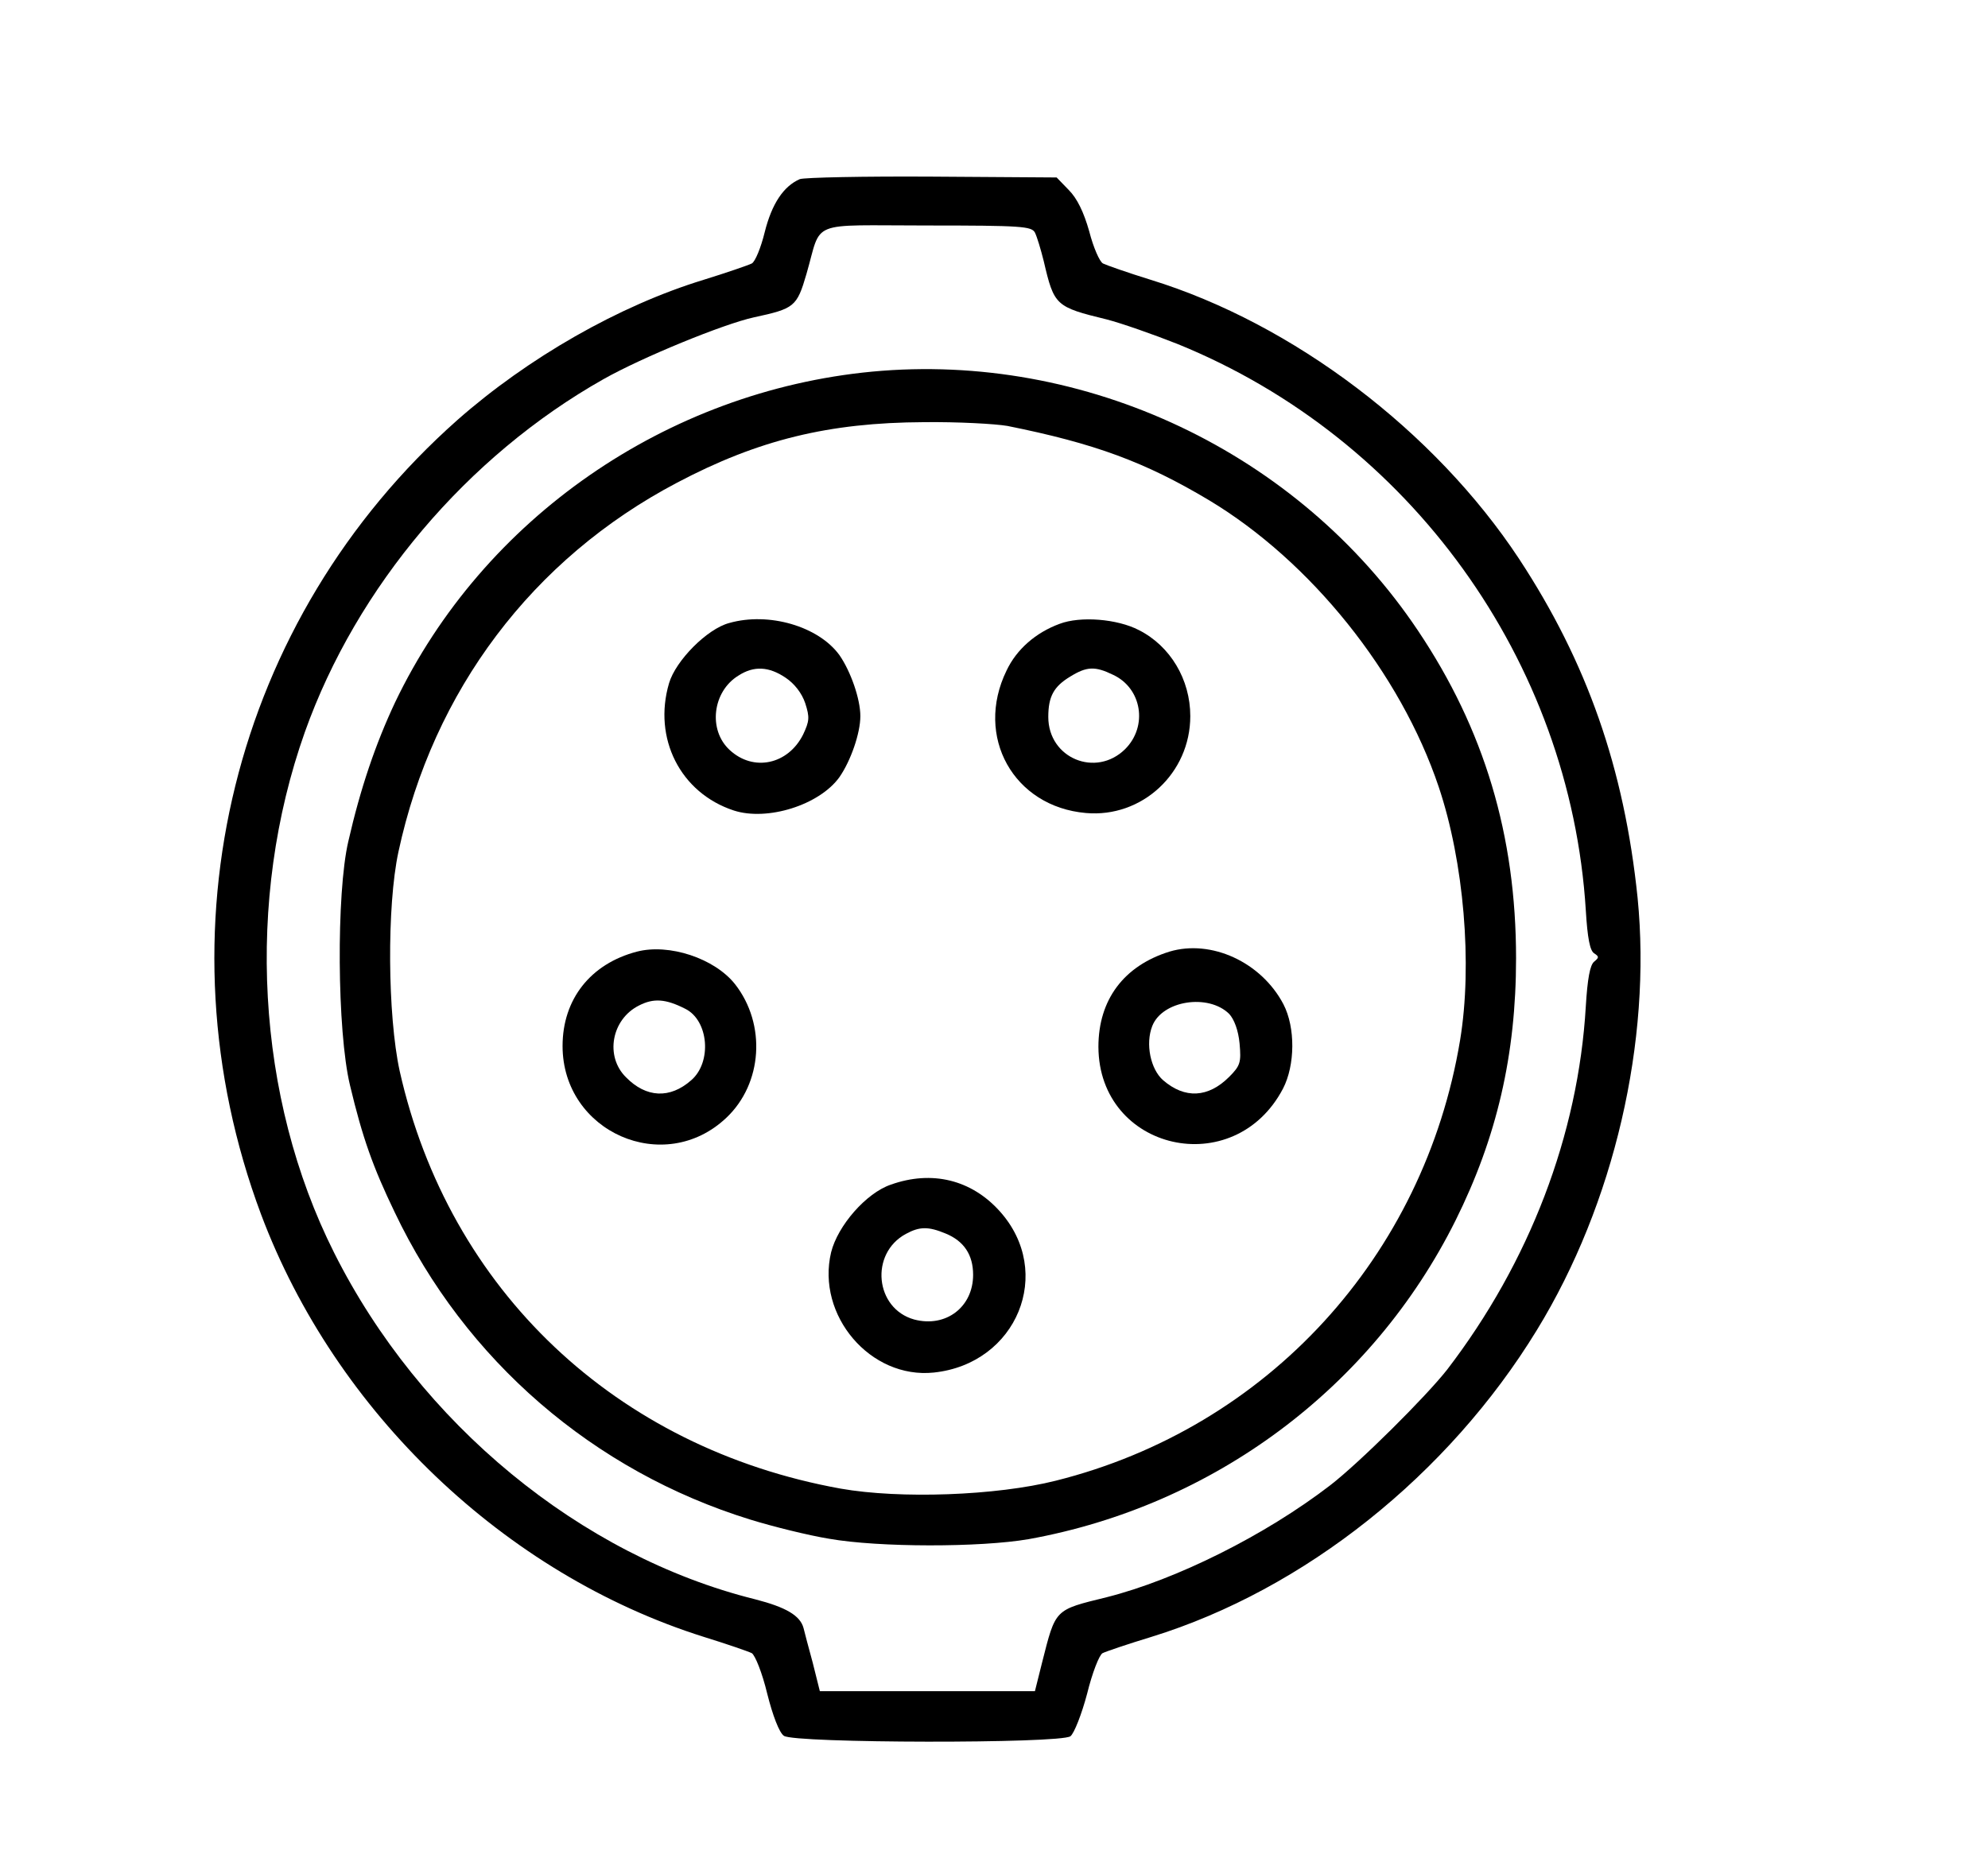 <?xml version="1.0" standalone="no"?>
<!DOCTYPE svg PUBLIC "-//W3C//DTD SVG 20010904//EN"
 "http://www.w3.org/TR/2001/REC-SVG-20010904/DTD/svg10.dtd">
<svg version="1.0" xmlns="http://www.w3.org/2000/svg"
 width="476pt" height="446pt" viewBox="0 0 476 446"
 preserveAspectRatio="xMidYMid meet">

<g transform="translate(0,446) scale(0.1,-0.1)"
fill="#000000" stroke="none">
<path d="M1915 4031 c-39 -17 -67 -59 -84 -127 -9 -37 -23 -71 -31 -75 -8 -4
-60 -22 -115 -39 -203 -62 -421 -187 -590 -336 -538 -477 -723 -1225 -470
-1902 178 -474 584 -862 1060 -1012 55 -17 107 -35 115 -39 8 -5 25 -47 37
-97 13 -52 29 -94 40 -101 24 -18 662 -19 686 -1 9 7 27 53 40 102 12 49 29
93 37 97 8 4 61 22 117 39 366 113 711 388 923 735 185 302 275 692 241 1035
-32 310 -121 564 -284 812 -202 306 -541 563 -882 668 -55 17 -106 35 -114 39
-8 4 -23 38 -33 77 -13 46 -29 79 -49 99 l-29 30 -298 2 c-163 1 -306 -2 -317
-6z m563 -128 c5 -10 14 -40 21 -68 25 -107 28 -110 151 -140 35 -9 112 -36
170 -59 556 -226 940 -759 977 -1356 4 -67 10 -97 20 -103 12 -8 12 -10 0 -20
-10 -8 -16 -41 -20 -107 -18 -308 -135 -613 -332 -870 -51 -65 -210 -223 -280
-277 -156 -120 -369 -226 -535 -268 -126 -31 -122 -27 -155 -157 l-17 -68
-258 0 -257 0 -17 68 c-10 37 -20 74 -22 83 -8 30 -42 50 -116 69 -418 104
-803 421 -1008 830 -187 372 -213 844 -70 1247 124 348 389 661 715 845 92 52
287 132 360 148 97 21 103 25 126 104 38 131 1 116 288 116 228 0 251 -2 259
-17z"/>
<path d="M2088 3570 c-492 -47 -931 -351 -1142 -792 -47 -100 -83 -206 -112
-333 -29 -124 -27 -455 4 -584 30 -126 55 -196 107 -304 169 -355 476 -620
851 -736 55 -17 140 -38 189 -46 119 -21 362 -21 478 -1 443 80 822 362 1022
763 99 199 145 397 145 628 0 294 -76 548 -235 785 -286 427 -796 668 -1307
620z m324 -130 c209 -42 329 -86 483 -178 243 -146 458 -413 550 -687 60 -179
81 -424 51 -606 -86 -518 -461 -928 -968 -1055 -143 -36 -373 -44 -515 -19
-538 97 -938 475 -1056 1000 -29 133 -31 395 -3 525 83 386 321 702 667 884
195 103 364 144 591 145 81 1 171 -4 200 -9z"/>
<path d="M1746 2968 c-53 -14 -128 -90 -144 -144 -39 -132 27 -263 155 -305
80 -26 205 13 253 80 27 39 50 105 50 146 0 41 -23 107 -50 146 -50 69 -169
104 -264 77z m135 -131 c21 -14 39 -37 47 -61 11 -34 10 -43 -5 -75 -36 -72
-119 -90 -176 -37 -52 48 -41 140 21 178 37 24 73 22 113 -5z"/>
<path d="M2537 2966 c-57 -21 -103 -61 -127 -112 -77 -158 17 -326 190 -341
134 -12 250 95 250 232 0 88 -48 168 -123 206 -52 27 -140 34 -190 15z m128
-122 c69 -32 84 -123 29 -178 -70 -69 -184 -22 -184 77 0 49 13 73 53 97 39
24 59 25 102 4z"/>
<path d="M1525 2181 c-111 -29 -178 -114 -178 -226 0 -206 243 -313 392 -172
87 82 96 224 21 320 -49 62 -158 98 -235 78z m116 -137 c56 -28 64 -128 14
-171 -51 -45 -108 -42 -156 7 -51 50 -35 139 31 172 35 18 64 16 111 -8z"/>
<path d="M2800 2181 c-109 -34 -170 -115 -170 -228 1 -249 325 -323 442 -100
29 56 30 146 1 202 -53 101 -173 156 -273 126z m143 -149 c12 -13 22 -39 25
-71 4 -45 2 -53 -25 -80 -50 -50 -106 -53 -158 -8 -30 26 -43 87 -26 130 24
61 134 78 184 29z"/>
<path d="M2133 1623 c-59 -20 -127 -98 -143 -162 -36 -151 94 -304 246 -288
199 21 289 240 158 386 -68 76 -163 99 -261 64z m131 -117 c44 -18 66 -51 66
-99 0 -77 -65 -127 -141 -107 -94 26 -107 158 -20 205 33 18 54 18 95 1z"/>
</g>
</svg>
